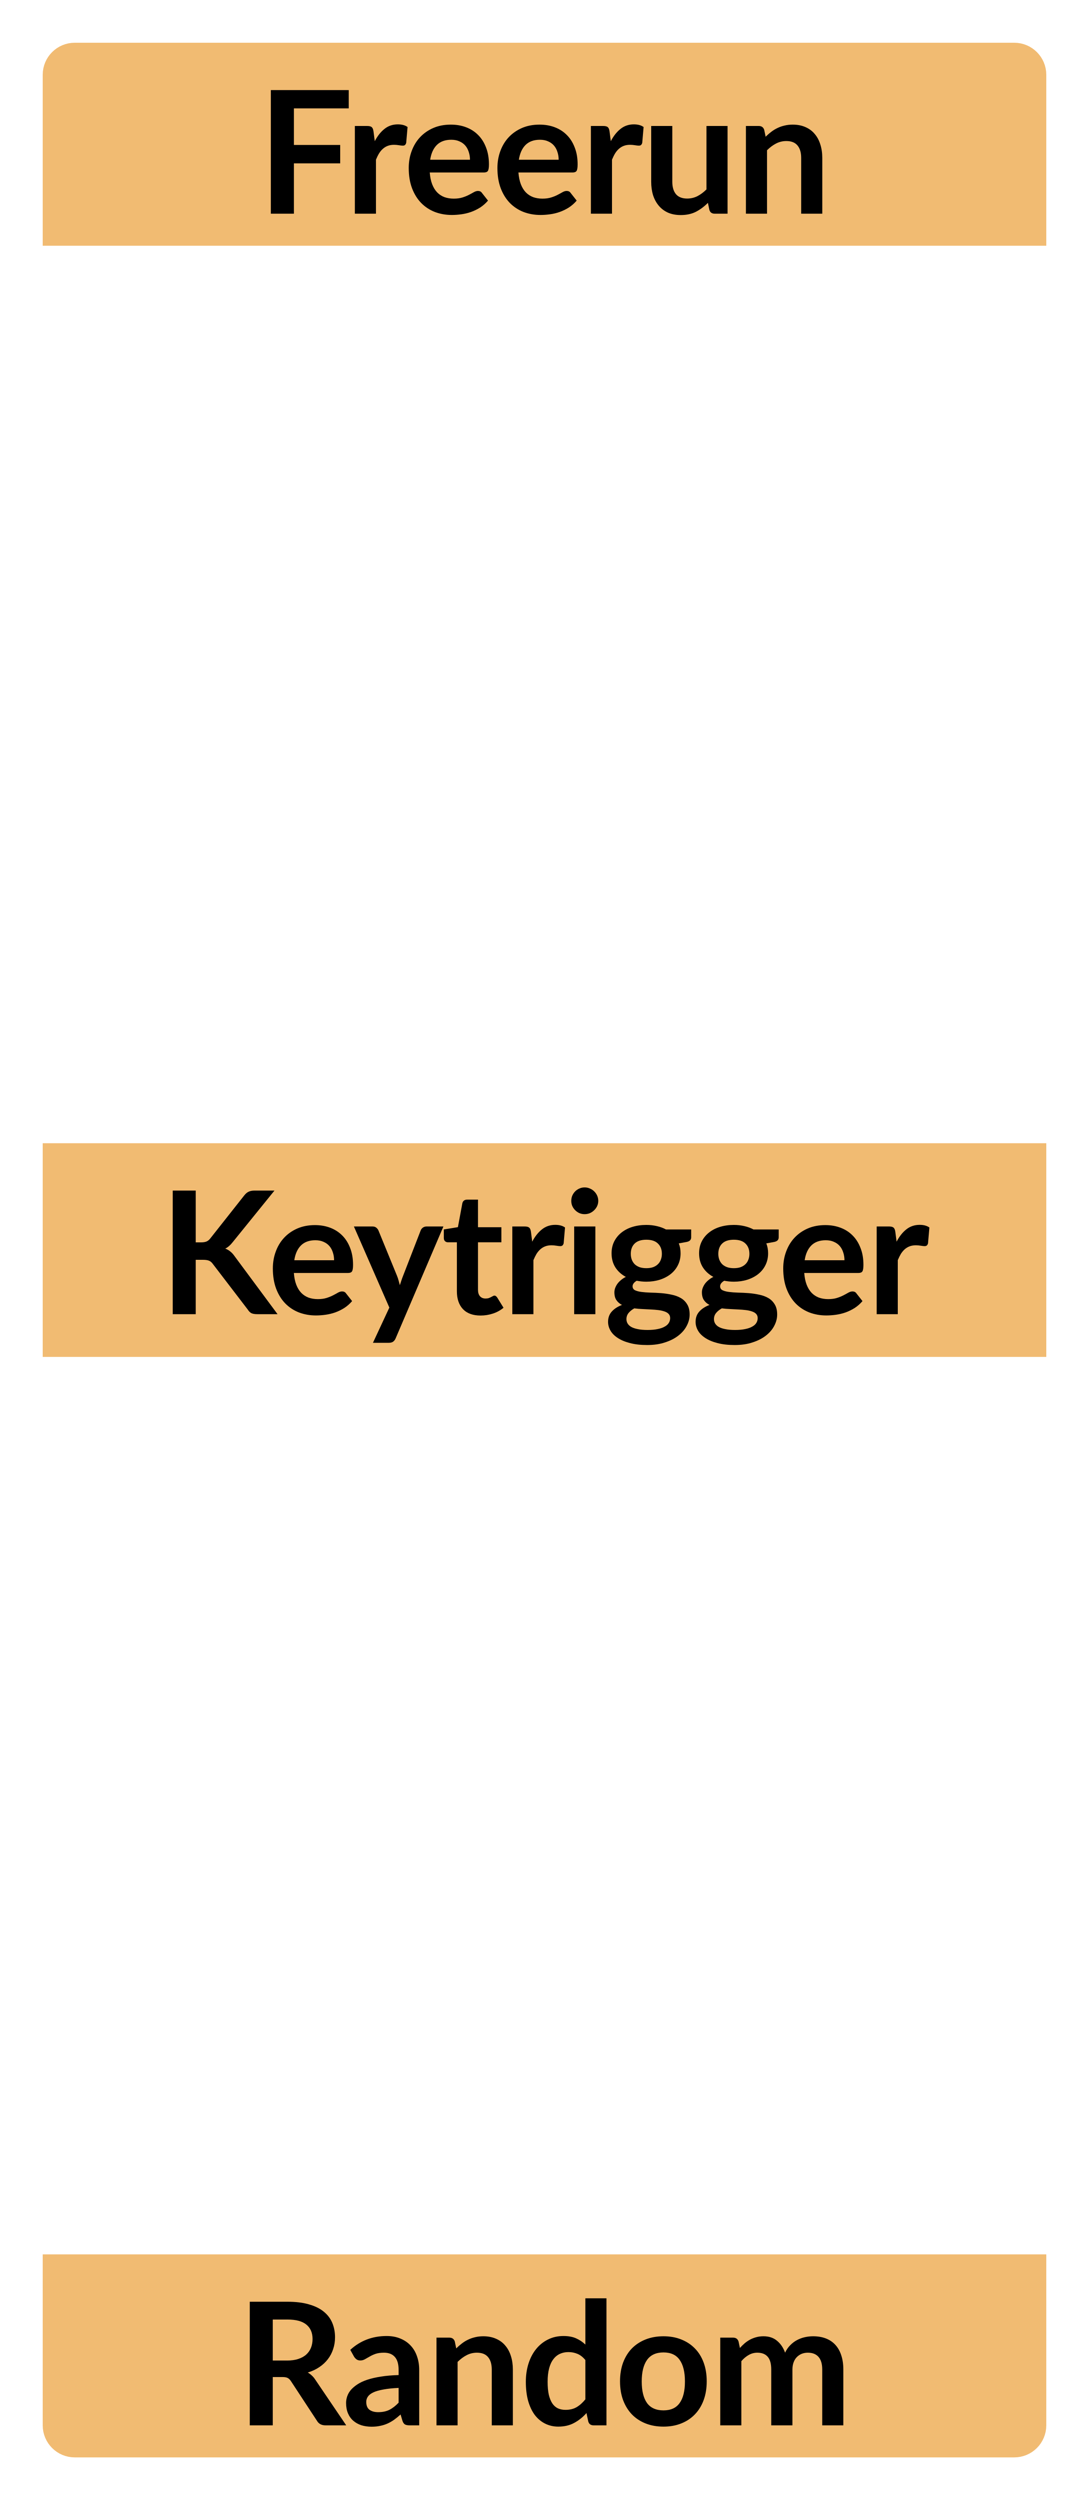 <svg width="51" height="117" viewBox="0 0 51 117" fill="none" xmlns="http://www.w3.org/2000/svg">
<path d="M2.5 3.5C2.5 2.948 2.948 2.5 3.5 2.5H47.5C48.052 2.5 48.5 2.948 48.5 3.5V11H2.5V3.5Z" fill="#F1BB72"/>
<path d="M2.5 3.5C2.5 2.948 2.948 2.5 3.5 2.5H47.5C48.052 2.5 48.5 2.948 48.5 3.5V11H2.5V3.5Z" stroke="#F1BB72"/>
<path d="M13.764 5.072V6.784H15.932V7.644H13.764V10H12.684V4.216H16.332V5.072H13.764ZM17.551 6.608C17.679 6.363 17.831 6.171 18.007 6.032C18.183 5.891 18.391 5.82 18.631 5.82C18.82 5.82 18.972 5.861 19.087 5.944L19.023 6.684C19.009 6.732 18.989 6.767 18.963 6.788C18.939 6.807 18.905 6.816 18.863 6.816C18.823 6.816 18.763 6.809 18.683 6.796C18.605 6.783 18.529 6.776 18.455 6.776C18.345 6.776 18.248 6.792 18.163 6.824C18.077 6.856 18 6.903 17.931 6.964C17.864 7.023 17.804 7.095 17.751 7.18C17.7 7.265 17.652 7.363 17.607 7.472V10H16.619V5.896H17.199C17.3 5.896 17.371 5.915 17.411 5.952C17.451 5.987 17.477 6.051 17.491 6.144L17.551 6.608ZM22.01 7.476C22.01 7.348 21.991 7.228 21.954 7.116C21.919 7.001 21.866 6.901 21.794 6.816C21.722 6.731 21.63 6.664 21.518 6.616C21.409 6.565 21.28 6.54 21.134 6.54C20.849 6.54 20.623 6.621 20.458 6.784C20.295 6.947 20.191 7.177 20.146 7.476H22.01ZM20.126 8.072C20.142 8.283 20.179 8.465 20.238 8.62C20.297 8.772 20.374 8.899 20.47 9C20.566 9.099 20.679 9.173 20.81 9.224C20.943 9.272 21.09 9.296 21.25 9.296C21.41 9.296 21.547 9.277 21.662 9.24C21.779 9.203 21.881 9.161 21.966 9.116C22.054 9.071 22.13 9.029 22.194 8.992C22.261 8.955 22.325 8.936 22.386 8.936C22.468 8.936 22.53 8.967 22.57 9.028L22.854 9.388C22.744 9.516 22.622 9.624 22.486 9.712C22.35 9.797 22.207 9.867 22.058 9.92C21.911 9.971 21.761 10.007 21.606 10.028C21.454 10.049 21.306 10.06 21.162 10.06C20.877 10.06 20.611 10.013 20.366 9.92C20.12 9.824 19.907 9.684 19.726 9.5C19.544 9.313 19.402 9.084 19.298 8.812C19.194 8.537 19.142 8.22 19.142 7.86C19.142 7.58 19.187 7.317 19.278 7.072C19.369 6.824 19.498 6.609 19.666 6.428C19.837 6.244 20.043 6.099 20.286 5.992C20.531 5.885 20.807 5.832 21.114 5.832C21.372 5.832 21.611 5.873 21.83 5.956C22.049 6.039 22.236 6.16 22.394 6.32C22.551 6.477 22.674 6.672 22.762 6.904C22.852 7.133 22.898 7.396 22.898 7.692C22.898 7.841 22.882 7.943 22.85 7.996C22.818 8.047 22.756 8.072 22.666 8.072H20.126ZM26.163 7.476C26.163 7.348 26.145 7.228 26.107 7.116C26.073 7.001 26.019 6.901 25.947 6.816C25.875 6.731 25.783 6.664 25.671 6.616C25.562 6.565 25.434 6.54 25.287 6.54C25.002 6.54 24.777 6.621 24.611 6.784C24.449 6.947 24.345 7.177 24.299 7.476H26.163ZM24.279 8.072C24.295 8.283 24.333 8.465 24.391 8.62C24.45 8.772 24.527 8.899 24.623 9C24.719 9.099 24.833 9.173 24.963 9.224C25.097 9.272 25.243 9.296 25.403 9.296C25.563 9.296 25.701 9.277 25.815 9.24C25.933 9.203 26.034 9.161 26.119 9.116C26.207 9.071 26.283 9.029 26.347 8.992C26.414 8.955 26.478 8.936 26.539 8.936C26.622 8.936 26.683 8.967 26.723 9.028L27.007 9.388C26.898 9.516 26.775 9.624 26.639 9.712C26.503 9.797 26.361 9.867 26.211 9.92C26.065 9.971 25.914 10.007 25.759 10.028C25.607 10.049 25.459 10.06 25.315 10.06C25.03 10.06 24.765 10.013 24.519 9.92C24.274 9.824 24.061 9.684 23.879 9.5C23.698 9.313 23.555 9.084 23.451 8.812C23.347 8.537 23.295 8.22 23.295 7.86C23.295 7.58 23.341 7.317 23.431 7.072C23.522 6.824 23.651 6.609 23.819 6.428C23.99 6.244 24.197 6.099 24.439 5.992C24.685 5.885 24.961 5.832 25.267 5.832C25.526 5.832 25.765 5.873 25.983 5.956C26.202 6.039 26.39 6.16 26.547 6.32C26.705 6.477 26.827 6.672 26.915 6.904C27.006 7.133 27.051 7.396 27.051 7.692C27.051 7.841 27.035 7.943 27.003 7.996C26.971 8.047 26.91 8.072 26.819 8.072H24.279ZM28.605 6.608C28.733 6.363 28.885 6.171 29.061 6.032C29.237 5.891 29.445 5.82 29.685 5.82C29.874 5.82 30.026 5.861 30.141 5.944L30.077 6.684C30.063 6.732 30.043 6.767 30.017 6.788C29.993 6.807 29.959 6.816 29.917 6.816C29.877 6.816 29.817 6.809 29.737 6.796C29.659 6.783 29.583 6.776 29.509 6.776C29.399 6.776 29.302 6.792 29.217 6.824C29.131 6.856 29.054 6.903 28.985 6.964C28.918 7.023 28.858 7.095 28.805 7.18C28.754 7.265 28.706 7.363 28.661 7.472V10H27.673V5.896H28.253C28.354 5.896 28.425 5.915 28.465 5.952C28.505 5.987 28.531 6.051 28.545 6.144L28.605 6.608ZM34.073 5.896V10H33.469C33.338 10 33.256 9.94 33.221 9.82L33.153 9.492C32.985 9.663 32.8 9.801 32.597 9.908C32.394 10.012 32.156 10.064 31.881 10.064C31.657 10.064 31.458 10.027 31.285 9.952C31.114 9.875 30.97 9.767 30.853 9.628C30.736 9.489 30.646 9.325 30.585 9.136C30.526 8.944 30.497 8.733 30.497 8.504V5.896H31.485V8.504C31.485 8.755 31.542 8.949 31.657 9.088C31.774 9.224 31.949 9.292 32.181 9.292C32.352 9.292 32.512 9.255 32.661 9.18C32.81 9.103 32.952 8.997 33.085 8.864V5.896H34.073ZM35.857 6.4C35.939 6.317 36.026 6.241 36.117 6.172C36.21 6.1 36.307 6.04 36.409 5.992C36.513 5.941 36.623 5.903 36.741 5.876C36.858 5.847 36.986 5.832 37.125 5.832C37.349 5.832 37.547 5.871 37.721 5.948C37.894 6.023 38.038 6.129 38.153 6.268C38.27 6.404 38.358 6.568 38.417 6.76C38.478 6.949 38.509 7.159 38.509 7.388V10H37.521V7.388C37.521 7.137 37.463 6.944 37.349 6.808C37.234 6.669 37.059 6.6 36.825 6.6C36.654 6.6 36.494 6.639 36.345 6.716C36.195 6.793 36.054 6.899 35.921 7.032V10H34.933V5.896H35.537C35.665 5.896 35.749 5.956 35.789 6.076L35.857 6.4Z" fill="black"/>
<rect x="2.5" y="54" width="46" height="9" fill="#F1BB72"/>
<rect x="2.5" y="54" width="46" height="9" stroke="#F1BB72"/>
<path d="M9.166 58.14H9.418C9.52 58.14 9.604 58.127 9.67 58.1C9.737 58.071 9.794 58.025 9.842 57.964L11.438 55.944C11.505 55.859 11.574 55.8 11.646 55.768C11.721 55.733 11.814 55.716 11.926 55.716H12.854L10.906 58.12C10.792 58.267 10.673 58.371 10.55 58.432C10.638 58.464 10.717 58.509 10.786 58.568C10.858 58.624 10.926 58.699 10.99 58.792L12.998 61.5H12.05C11.922 61.5 11.826 61.483 11.762 61.448C11.701 61.411 11.649 61.357 11.606 61.288L9.97 59.152C9.92 59.08 9.861 59.029 9.794 59C9.728 58.971 9.632 58.956 9.506 58.956H9.166V61.5H8.09V55.716H9.166V58.14ZM15.646 58.976C15.646 58.848 15.627 58.728 15.59 58.616C15.555 58.501 15.502 58.401 15.43 58.316C15.358 58.231 15.266 58.164 15.154 58.116C15.044 58.065 14.916 58.04 14.77 58.04C14.484 58.04 14.259 58.121 14.094 58.284C13.931 58.447 13.827 58.677 13.782 58.976H15.646ZM13.762 59.572C13.778 59.783 13.815 59.965 13.874 60.12C13.932 60.272 14.01 60.399 14.106 60.5C14.202 60.599 14.315 60.673 14.446 60.724C14.579 60.772 14.726 60.796 14.886 60.796C15.046 60.796 15.183 60.777 15.298 60.74C15.415 60.703 15.516 60.661 15.602 60.616C15.69 60.571 15.766 60.529 15.83 60.492C15.896 60.455 15.96 60.436 16.022 60.436C16.104 60.436 16.166 60.467 16.206 60.528L16.49 60.888C16.38 61.016 16.258 61.124 16.122 61.212C15.986 61.297 15.843 61.367 15.694 61.42C15.547 61.471 15.396 61.507 15.242 61.528C15.09 61.549 14.942 61.56 14.798 61.56C14.512 61.56 14.247 61.513 14.002 61.42C13.756 61.324 13.543 61.184 13.362 61C13.18 60.813 13.038 60.584 12.934 60.312C12.83 60.037 12.778 59.72 12.778 59.36C12.778 59.08 12.823 58.817 12.914 58.572C13.004 58.324 13.134 58.109 13.302 57.928C13.472 57.744 13.679 57.599 13.922 57.492C14.167 57.385 14.443 57.332 14.75 57.332C15.008 57.332 15.247 57.373 15.466 57.456C15.684 57.539 15.872 57.66 16.03 57.82C16.187 57.977 16.31 58.172 16.398 58.404C16.488 58.633 16.534 58.896 16.534 59.192C16.534 59.341 16.518 59.443 16.486 59.496C16.454 59.547 16.392 59.572 16.302 59.572H13.762ZM20.766 57.396L18.53 62.628C18.501 62.697 18.462 62.749 18.414 62.784C18.369 62.821 18.298 62.84 18.202 62.84H17.466L18.234 61.192L16.574 57.396H17.442C17.519 57.396 17.579 57.415 17.622 57.452C17.667 57.489 17.701 57.532 17.722 57.58L18.594 59.708C18.623 59.78 18.647 59.852 18.666 59.924C18.687 59.996 18.707 60.069 18.726 60.144C18.75 60.069 18.774 59.996 18.798 59.924C18.822 59.849 18.849 59.776 18.878 59.704L19.702 57.58C19.723 57.527 19.758 57.483 19.806 57.448C19.857 57.413 19.913 57.396 19.974 57.396H20.766ZM22.505 61.564C22.147 61.564 21.873 61.464 21.681 61.264C21.491 61.061 21.397 60.783 21.397 60.428V58.136H20.977C20.923 58.136 20.878 58.119 20.841 58.084C20.803 58.049 20.785 57.997 20.785 57.928V57.536L21.445 57.428L21.653 56.308C21.666 56.255 21.691 56.213 21.729 56.184C21.766 56.155 21.814 56.14 21.873 56.14H22.385V57.432H23.481V58.136H22.385V60.36C22.385 60.488 22.415 60.588 22.477 60.66C22.541 60.732 22.627 60.768 22.737 60.768C22.798 60.768 22.849 60.761 22.889 60.748C22.931 60.732 22.967 60.716 22.997 60.7C23.029 60.684 23.057 60.669 23.081 60.656C23.105 60.64 23.129 60.632 23.153 60.632C23.182 60.632 23.206 60.64 23.225 60.656C23.243 60.669 23.263 60.691 23.285 60.72L23.581 61.2C23.437 61.32 23.271 61.411 23.085 61.472C22.898 61.533 22.705 61.564 22.505 61.564ZM24.925 58.108C25.053 57.863 25.205 57.671 25.381 57.532C25.557 57.391 25.765 57.32 26.005 57.32C26.195 57.32 26.347 57.361 26.461 57.444L26.397 58.184C26.384 58.232 26.364 58.267 26.337 58.288C26.313 58.307 26.28 58.316 26.237 58.316C26.197 58.316 26.137 58.309 26.057 58.296C25.98 58.283 25.904 58.276 25.829 58.276C25.72 58.276 25.623 58.292 25.537 58.324C25.452 58.356 25.375 58.403 25.305 58.464C25.239 58.523 25.179 58.595 25.125 58.68C25.075 58.765 25.027 58.863 24.981 58.972V61.5H23.993V57.396H24.573C24.675 57.396 24.745 57.415 24.785 57.452C24.825 57.487 24.852 57.551 24.865 57.644L24.925 58.108ZM27.882 57.396V61.5H26.89V57.396H27.882ZM28.018 56.2C28.018 56.285 28 56.365 27.966 56.44C27.931 56.515 27.884 56.58 27.826 56.636C27.77 56.692 27.703 56.737 27.626 56.772C27.548 56.804 27.466 56.82 27.378 56.82C27.292 56.82 27.211 56.804 27.134 56.772C27.059 56.737 26.994 56.692 26.938 56.636C26.882 56.58 26.836 56.515 26.802 56.44C26.77 56.365 26.754 56.285 26.754 56.2C26.754 56.112 26.77 56.029 26.802 55.952C26.836 55.875 26.882 55.808 26.938 55.752C26.994 55.696 27.059 55.652 27.134 55.62C27.211 55.585 27.292 55.568 27.378 55.568C27.466 55.568 27.548 55.585 27.626 55.62C27.703 55.652 27.77 55.696 27.826 55.752C27.884 55.808 27.931 55.875 27.966 55.952C28 56.029 28.018 56.112 28.018 56.2ZM30.269 59.348C30.392 59.348 30.498 59.332 30.589 59.3C30.68 59.265 30.754 59.219 30.813 59.16C30.874 59.101 30.92 59.031 30.949 58.948C30.981 58.865 30.997 58.775 30.997 58.676C30.997 58.473 30.936 58.313 30.813 58.196C30.693 58.076 30.512 58.016 30.269 58.016C30.026 58.016 29.844 58.076 29.721 58.196C29.601 58.313 29.541 58.473 29.541 58.676C29.541 58.772 29.556 58.861 29.585 58.944C29.617 59.027 29.662 59.099 29.721 59.16C29.782 59.219 29.858 59.265 29.949 59.3C30.042 59.332 30.149 59.348 30.269 59.348ZM31.385 61.684C31.385 61.604 31.361 61.539 31.313 61.488C31.265 61.437 31.2 61.399 31.117 61.372C31.034 61.343 30.937 61.321 30.825 61.308C30.716 61.295 30.598 61.285 30.473 61.28C30.35 61.272 30.222 61.265 30.089 61.26C29.958 61.255 29.83 61.244 29.705 61.228C29.596 61.289 29.506 61.361 29.437 61.444C29.37 61.527 29.337 61.623 29.337 61.732C29.337 61.804 29.354 61.871 29.389 61.932C29.426 61.996 29.484 62.051 29.561 62.096C29.641 62.141 29.744 62.176 29.869 62.2C29.994 62.227 30.148 62.24 30.329 62.24C30.513 62.24 30.672 62.225 30.805 62.196C30.938 62.169 31.048 62.131 31.133 62.08C31.221 62.032 31.285 61.973 31.325 61.904C31.365 61.837 31.385 61.764 31.385 61.684ZM32.369 57.536V57.904C32.369 58.021 32.298 58.093 32.157 58.12L31.789 58.188C31.845 58.329 31.873 58.484 31.873 58.652C31.873 58.855 31.832 59.039 31.749 59.204C31.669 59.367 31.557 59.505 31.413 59.62C31.269 59.735 31.098 59.824 30.901 59.888C30.706 59.949 30.496 59.98 30.269 59.98C30.189 59.98 30.112 59.976 30.037 59.968C29.962 59.96 29.889 59.949 29.817 59.936C29.689 60.013 29.625 60.1 29.625 60.196C29.625 60.279 29.662 60.34 29.737 60.38C29.814 60.417 29.916 60.444 30.041 60.46C30.166 60.476 30.309 60.487 30.469 60.492C30.629 60.495 30.793 60.503 30.961 60.516C31.129 60.529 31.293 60.553 31.453 60.588C31.613 60.62 31.756 60.672 31.881 60.744C32.006 60.816 32.106 60.915 32.181 61.04C32.258 61.163 32.297 61.321 32.297 61.516C32.297 61.697 32.252 61.873 32.161 62.044C32.073 62.215 31.944 62.367 31.773 62.5C31.605 62.633 31.397 62.74 31.149 62.82C30.904 62.903 30.624 62.944 30.309 62.944C30 62.944 29.73 62.913 29.501 62.852C29.272 62.793 29.081 62.713 28.929 62.612C28.777 62.513 28.664 62.399 28.589 62.268C28.514 62.137 28.477 62.001 28.477 61.86C28.477 61.668 28.534 61.508 28.649 61.38C28.766 61.249 28.926 61.145 29.129 61.068C29.02 61.012 28.933 60.937 28.869 60.844C28.805 60.751 28.773 60.628 28.773 60.476C28.773 60.415 28.784 60.352 28.805 60.288C28.829 60.221 28.862 60.156 28.905 60.092C28.95 60.028 29.006 59.968 29.073 59.912C29.14 59.853 29.218 59.801 29.309 59.756C29.101 59.644 28.937 59.495 28.817 59.308C28.7 59.121 28.641 58.903 28.641 58.652C28.641 58.449 28.681 58.267 28.761 58.104C28.844 57.939 28.957 57.799 29.101 57.684C29.248 57.567 29.42 57.477 29.617 57.416C29.817 57.355 30.034 57.324 30.269 57.324C30.445 57.324 30.61 57.343 30.765 57.38C30.92 57.415 31.061 57.467 31.189 57.536H32.369ZM34.368 59.348C34.49 59.348 34.597 59.332 34.688 59.3C34.778 59.265 34.853 59.219 34.912 59.16C34.973 59.101 35.018 59.031 35.048 58.948C35.08 58.865 35.096 58.775 35.096 58.676C35.096 58.473 35.034 58.313 34.912 58.196C34.792 58.076 34.61 58.016 34.368 58.016C34.125 58.016 33.942 58.076 33.82 58.196C33.7 58.313 33.64 58.473 33.64 58.676C33.64 58.772 33.654 58.861 33.684 58.944C33.716 59.027 33.761 59.099 33.82 59.16C33.881 59.219 33.957 59.265 34.048 59.3C34.141 59.332 34.248 59.348 34.368 59.348ZM35.484 61.684C35.484 61.604 35.46 61.539 35.412 61.488C35.364 61.437 35.298 61.399 35.216 61.372C35.133 61.343 35.036 61.321 34.924 61.308C34.814 61.295 34.697 61.285 34.572 61.28C34.449 61.272 34.321 61.265 34.188 61.26C34.057 61.255 33.929 61.244 33.804 61.228C33.694 61.289 33.605 61.361 33.536 61.444C33.469 61.527 33.436 61.623 33.436 61.732C33.436 61.804 33.453 61.871 33.488 61.932C33.525 61.996 33.582 62.051 33.66 62.096C33.74 62.141 33.842 62.176 33.968 62.2C34.093 62.227 34.246 62.24 34.428 62.24C34.612 62.24 34.77 62.225 34.904 62.196C35.037 62.169 35.146 62.131 35.232 62.08C35.32 62.032 35.384 61.973 35.424 61.904C35.464 61.837 35.484 61.764 35.484 61.684ZM36.468 57.536V57.904C36.468 58.021 36.397 58.093 36.256 58.12L35.888 58.188C35.944 58.329 35.972 58.484 35.972 58.652C35.972 58.855 35.93 59.039 35.848 59.204C35.768 59.367 35.656 59.505 35.512 59.62C35.368 59.735 35.197 59.824 35 59.888C34.805 59.949 34.594 59.98 34.368 59.98C34.288 59.98 34.21 59.976 34.136 59.968C34.061 59.96 33.988 59.949 33.916 59.936C33.788 60.013 33.724 60.1 33.724 60.196C33.724 60.279 33.761 60.34 33.836 60.38C33.913 60.417 34.014 60.444 34.14 60.46C34.265 60.476 34.408 60.487 34.568 60.492C34.728 60.495 34.892 60.503 35.06 60.516C35.228 60.529 35.392 60.553 35.552 60.588C35.712 60.62 35.854 60.672 35.98 60.744C36.105 60.816 36.205 60.915 36.28 61.04C36.357 61.163 36.396 61.321 36.396 61.516C36.396 61.697 36.35 61.873 36.26 62.044C36.172 62.215 36.042 62.367 35.872 62.5C35.704 62.633 35.496 62.74 35.248 62.82C35.002 62.903 34.722 62.944 34.408 62.944C34.098 62.944 33.829 62.913 33.6 62.852C33.37 62.793 33.18 62.713 33.028 62.612C32.876 62.513 32.762 62.399 32.688 62.268C32.613 62.137 32.576 62.001 32.576 61.86C32.576 61.668 32.633 61.508 32.748 61.38C32.865 61.249 33.025 61.145 33.228 61.068C33.118 61.012 33.032 60.937 32.968 60.844C32.904 60.751 32.872 60.628 32.872 60.476C32.872 60.415 32.882 60.352 32.904 60.288C32.928 60.221 32.961 60.156 33.004 60.092C33.049 60.028 33.105 59.968 33.172 59.912C33.238 59.853 33.317 59.801 33.408 59.756C33.2 59.644 33.036 59.495 32.916 59.308C32.798 59.121 32.74 58.903 32.74 58.652C32.74 58.449 32.78 58.267 32.86 58.104C32.942 57.939 33.056 57.799 33.2 57.684C33.346 57.567 33.518 57.477 33.716 57.416C33.916 57.355 34.133 57.324 34.368 57.324C34.544 57.324 34.709 57.343 34.864 57.38C35.018 57.415 35.16 57.467 35.288 57.536H36.468ZM39.548 58.976C39.548 58.848 39.529 58.728 39.492 58.616C39.457 58.501 39.404 58.401 39.332 58.316C39.26 58.231 39.168 58.164 39.056 58.116C38.947 58.065 38.819 58.04 38.672 58.04C38.387 58.04 38.161 58.121 37.996 58.284C37.833 58.447 37.729 58.677 37.684 58.976H39.548ZM37.664 59.572C37.68 59.783 37.717 59.965 37.776 60.12C37.835 60.272 37.912 60.399 38.008 60.5C38.104 60.599 38.217 60.673 38.348 60.724C38.481 60.772 38.628 60.796 38.788 60.796C38.948 60.796 39.085 60.777 39.2 60.74C39.317 60.703 39.419 60.661 39.504 60.616C39.592 60.571 39.668 60.529 39.732 60.492C39.799 60.455 39.863 60.436 39.924 60.436C40.007 60.436 40.068 60.467 40.108 60.528L40.392 60.888C40.283 61.016 40.16 61.124 40.024 61.212C39.888 61.297 39.745 61.367 39.596 61.42C39.449 61.471 39.299 61.507 39.144 61.528C38.992 61.549 38.844 61.56 38.7 61.56C38.415 61.56 38.149 61.513 37.904 61.42C37.659 61.324 37.445 61.184 37.264 61C37.083 60.813 36.94 60.584 36.836 60.312C36.732 60.037 36.68 59.72 36.68 59.36C36.68 59.08 36.725 58.817 36.816 58.572C36.907 58.324 37.036 58.109 37.204 57.928C37.375 57.744 37.581 57.599 37.824 57.492C38.069 57.385 38.345 57.332 38.652 57.332C38.911 57.332 39.149 57.373 39.368 57.456C39.587 57.539 39.775 57.66 39.932 57.82C40.089 57.977 40.212 58.172 40.3 58.404C40.391 58.633 40.436 58.896 40.436 59.192C40.436 59.341 40.42 59.443 40.388 59.496C40.356 59.547 40.295 59.572 40.204 59.572H37.664ZM41.989 58.108C42.117 57.863 42.269 57.671 42.445 57.532C42.621 57.391 42.829 57.32 43.069 57.32C43.259 57.32 43.411 57.361 43.525 57.444L43.461 58.184C43.448 58.232 43.428 58.267 43.401 58.288C43.377 58.307 43.344 58.316 43.301 58.316C43.261 58.316 43.201 58.309 43.121 58.296C43.044 58.283 42.968 58.276 42.893 58.276C42.784 58.276 42.687 58.292 42.601 58.324C42.516 58.356 42.439 58.403 42.369 58.464C42.303 58.523 42.243 58.595 42.189 58.68C42.139 58.765 42.091 58.863 42.045 58.972V61.5H41.057V57.396H41.637C41.739 57.396 41.809 57.415 41.849 57.452C41.889 57.487 41.916 57.551 41.929 57.644L41.989 58.108Z" fill="black"/>
<path d="M2.5 106H48.5V113.5C48.5 114.052 48.052 114.5 47.5 114.5H3.5C2.948 114.5 2.5 114.052 2.5 113.5V106Z" fill="#F1BB72"/>
<path d="M2.5 106H48.5V113.5C48.5 114.052 48.052 114.5 47.5 114.5H3.5C2.948 114.5 2.5 114.052 2.5 113.5V106Z" stroke="#F1BB72"/>
<path d="M13.446 110.468C13.649 110.468 13.825 110.443 13.974 110.392C14.126 110.341 14.25 110.272 14.346 110.184C14.445 110.093 14.518 109.987 14.566 109.864C14.614 109.741 14.638 109.607 14.638 109.46C14.638 109.167 14.541 108.941 14.346 108.784C14.154 108.627 13.859 108.548 13.462 108.548H12.774V110.468H13.446ZM16.214 113.5H15.242C15.058 113.5 14.925 113.428 14.842 113.284L13.626 111.432C13.581 111.363 13.53 111.313 13.474 111.284C13.421 111.255 13.341 111.24 13.234 111.24H12.774V113.5H11.698V107.716H13.462C13.854 107.716 14.19 107.757 14.47 107.84C14.753 107.92 14.983 108.033 15.162 108.18C15.343 108.327 15.477 108.503 15.562 108.708C15.647 108.911 15.69 109.135 15.69 109.38C15.69 109.575 15.661 109.759 15.602 109.932C15.546 110.105 15.463 110.263 15.354 110.404C15.247 110.545 15.114 110.669 14.954 110.776C14.797 110.883 14.617 110.967 14.414 111.028C14.483 111.068 14.547 111.116 14.606 111.172C14.665 111.225 14.718 111.289 14.766 111.364L16.214 113.5ZM18.668 111.748C18.383 111.761 18.143 111.787 17.948 111.824C17.753 111.859 17.597 111.904 17.48 111.96C17.363 112.016 17.279 112.081 17.228 112.156C17.177 112.231 17.152 112.312 17.152 112.4C17.152 112.573 17.203 112.697 17.304 112.772C17.408 112.847 17.543 112.884 17.708 112.884C17.911 112.884 18.085 112.848 18.232 112.776C18.381 112.701 18.527 112.589 18.668 112.44V111.748ZM16.404 109.968C16.876 109.536 17.444 109.32 18.108 109.32C18.348 109.32 18.563 109.36 18.752 109.44C18.941 109.517 19.101 109.627 19.232 109.768C19.363 109.907 19.461 110.073 19.528 110.268C19.597 110.463 19.632 110.676 19.632 110.908V113.5H19.184C19.091 113.5 19.019 113.487 18.968 113.46C18.917 113.431 18.877 113.373 18.848 113.288L18.76 112.992C18.656 113.085 18.555 113.168 18.456 113.24C18.357 113.309 18.255 113.368 18.148 113.416C18.041 113.464 17.927 113.5 17.804 113.524C17.684 113.551 17.551 113.564 17.404 113.564C17.231 113.564 17.071 113.541 16.924 113.496C16.777 113.448 16.651 113.377 16.544 113.284C16.437 113.191 16.355 113.075 16.296 112.936C16.237 112.797 16.208 112.636 16.208 112.452C16.208 112.348 16.225 112.245 16.26 112.144C16.295 112.04 16.351 111.941 16.428 111.848C16.508 111.755 16.611 111.667 16.736 111.584C16.861 111.501 17.015 111.429 17.196 111.368C17.38 111.307 17.593 111.257 17.836 111.22C18.079 111.18 18.356 111.156 18.668 111.148V110.908C18.668 110.633 18.609 110.431 18.492 110.3C18.375 110.167 18.205 110.1 17.984 110.1C17.824 110.1 17.691 110.119 17.584 110.156C17.48 110.193 17.388 110.236 17.308 110.284C17.228 110.329 17.155 110.371 17.088 110.408C17.024 110.445 16.952 110.464 16.872 110.464C16.803 110.464 16.744 110.447 16.696 110.412C16.648 110.375 16.609 110.332 16.58 110.284L16.404 109.968ZM21.366 109.9C21.449 109.817 21.536 109.741 21.627 109.672C21.72 109.6 21.817 109.54 21.919 109.492C22.023 109.441 22.133 109.403 22.25 109.376C22.368 109.347 22.496 109.332 22.634 109.332C22.858 109.332 23.057 109.371 23.23 109.448C23.404 109.523 23.548 109.629 23.663 109.768C23.78 109.904 23.868 110.068 23.927 110.26C23.988 110.449 24.018 110.659 24.018 110.888V113.5H23.03V110.888C23.03 110.637 22.973 110.444 22.858 110.308C22.744 110.169 22.569 110.1 22.334 110.1C22.164 110.1 22.004 110.139 21.855 110.216C21.705 110.293 21.564 110.399 21.43 110.532V113.5H20.442V109.396H21.047C21.174 109.396 21.259 109.456 21.299 109.576L21.366 109.9ZM27.414 110.444C27.302 110.308 27.18 110.212 27.046 110.156C26.916 110.1 26.774 110.072 26.622 110.072C26.473 110.072 26.338 110.1 26.218 110.156C26.098 110.212 25.995 110.297 25.91 110.412C25.825 110.524 25.759 110.668 25.714 110.844C25.669 111.017 25.646 111.223 25.646 111.46C25.646 111.7 25.665 111.904 25.702 112.072C25.742 112.237 25.798 112.373 25.87 112.48C25.942 112.584 26.03 112.66 26.134 112.708C26.238 112.753 26.354 112.776 26.482 112.776C26.688 112.776 26.862 112.733 27.006 112.648C27.15 112.563 27.286 112.441 27.414 112.284V110.444ZM28.402 107.556V113.5H27.798C27.668 113.5 27.585 113.44 27.55 113.32L27.466 112.924C27.301 113.113 27.11 113.267 26.894 113.384C26.681 113.501 26.431 113.56 26.146 113.56C25.922 113.56 25.717 113.513 25.53 113.42C25.343 113.327 25.182 113.192 25.046 113.016C24.913 112.837 24.809 112.617 24.734 112.356C24.662 112.095 24.626 111.796 24.626 111.46C24.626 111.156 24.668 110.873 24.75 110.612C24.833 110.351 24.951 110.124 25.106 109.932C25.261 109.74 25.446 109.591 25.662 109.484C25.878 109.375 26.121 109.32 26.39 109.32C26.619 109.32 26.816 109.356 26.978 109.428C27.141 109.5 27.286 109.597 27.414 109.72V107.556H28.402ZM31.073 109.332C31.377 109.332 31.653 109.381 31.901 109.48C32.152 109.579 32.365 109.719 32.541 109.9C32.72 110.081 32.857 110.303 32.953 110.564C33.049 110.825 33.097 111.117 33.097 111.44C33.097 111.765 33.049 112.059 32.953 112.32C32.857 112.581 32.72 112.804 32.541 112.988C32.365 113.172 32.152 113.313 31.901 113.412C31.653 113.511 31.377 113.56 31.073 113.56C30.767 113.56 30.488 113.511 30.237 113.412C29.987 113.313 29.772 113.172 29.593 112.988C29.417 112.804 29.28 112.581 29.181 112.32C29.085 112.059 29.037 111.765 29.037 111.44C29.037 111.117 29.085 110.825 29.181 110.564C29.28 110.303 29.417 110.081 29.593 109.9C29.772 109.719 29.987 109.579 30.237 109.48C30.488 109.381 30.767 109.332 31.073 109.332ZM31.073 112.8C31.415 112.8 31.667 112.685 31.829 112.456C31.995 112.227 32.077 111.891 32.077 111.448C32.077 111.005 31.995 110.668 31.829 110.436C31.667 110.204 31.415 110.088 31.073 110.088C30.727 110.088 30.469 110.205 30.301 110.44C30.136 110.672 30.053 111.008 30.053 111.448C30.053 111.888 30.136 112.224 30.301 112.456C30.469 112.685 30.727 112.8 31.073 112.8ZM33.731 113.5V109.396H34.335C34.463 109.396 34.547 109.456 34.587 109.576L34.651 109.88C34.723 109.8 34.798 109.727 34.875 109.66C34.955 109.593 35.039 109.536 35.127 109.488C35.218 109.44 35.314 109.403 35.415 109.376C35.519 109.347 35.632 109.332 35.755 109.332C36.014 109.332 36.226 109.403 36.391 109.544C36.559 109.683 36.684 109.868 36.767 110.1C36.831 109.964 36.911 109.848 37.007 109.752C37.103 109.653 37.208 109.573 37.323 109.512C37.438 109.451 37.559 109.405 37.687 109.376C37.818 109.347 37.948 109.332 38.079 109.332C38.306 109.332 38.507 109.367 38.683 109.436C38.859 109.505 39.007 109.607 39.127 109.74C39.247 109.873 39.338 110.036 39.399 110.228C39.463 110.42 39.495 110.64 39.495 110.888V113.5H38.507V110.888C38.507 110.627 38.45 110.431 38.335 110.3C38.22 110.167 38.052 110.1 37.831 110.1C37.73 110.1 37.635 110.117 37.547 110.152C37.462 110.187 37.386 110.237 37.319 110.304C37.255 110.368 37.204 110.449 37.167 110.548C37.13 110.647 37.111 110.76 37.111 110.888V113.5H36.119V110.888C36.119 110.613 36.063 110.413 35.951 110.288C35.842 110.163 35.68 110.1 35.467 110.1C35.323 110.1 35.188 110.136 35.063 110.208C34.94 110.277 34.826 110.373 34.719 110.496V113.5H33.731Z" fill="black"/>
</svg>
